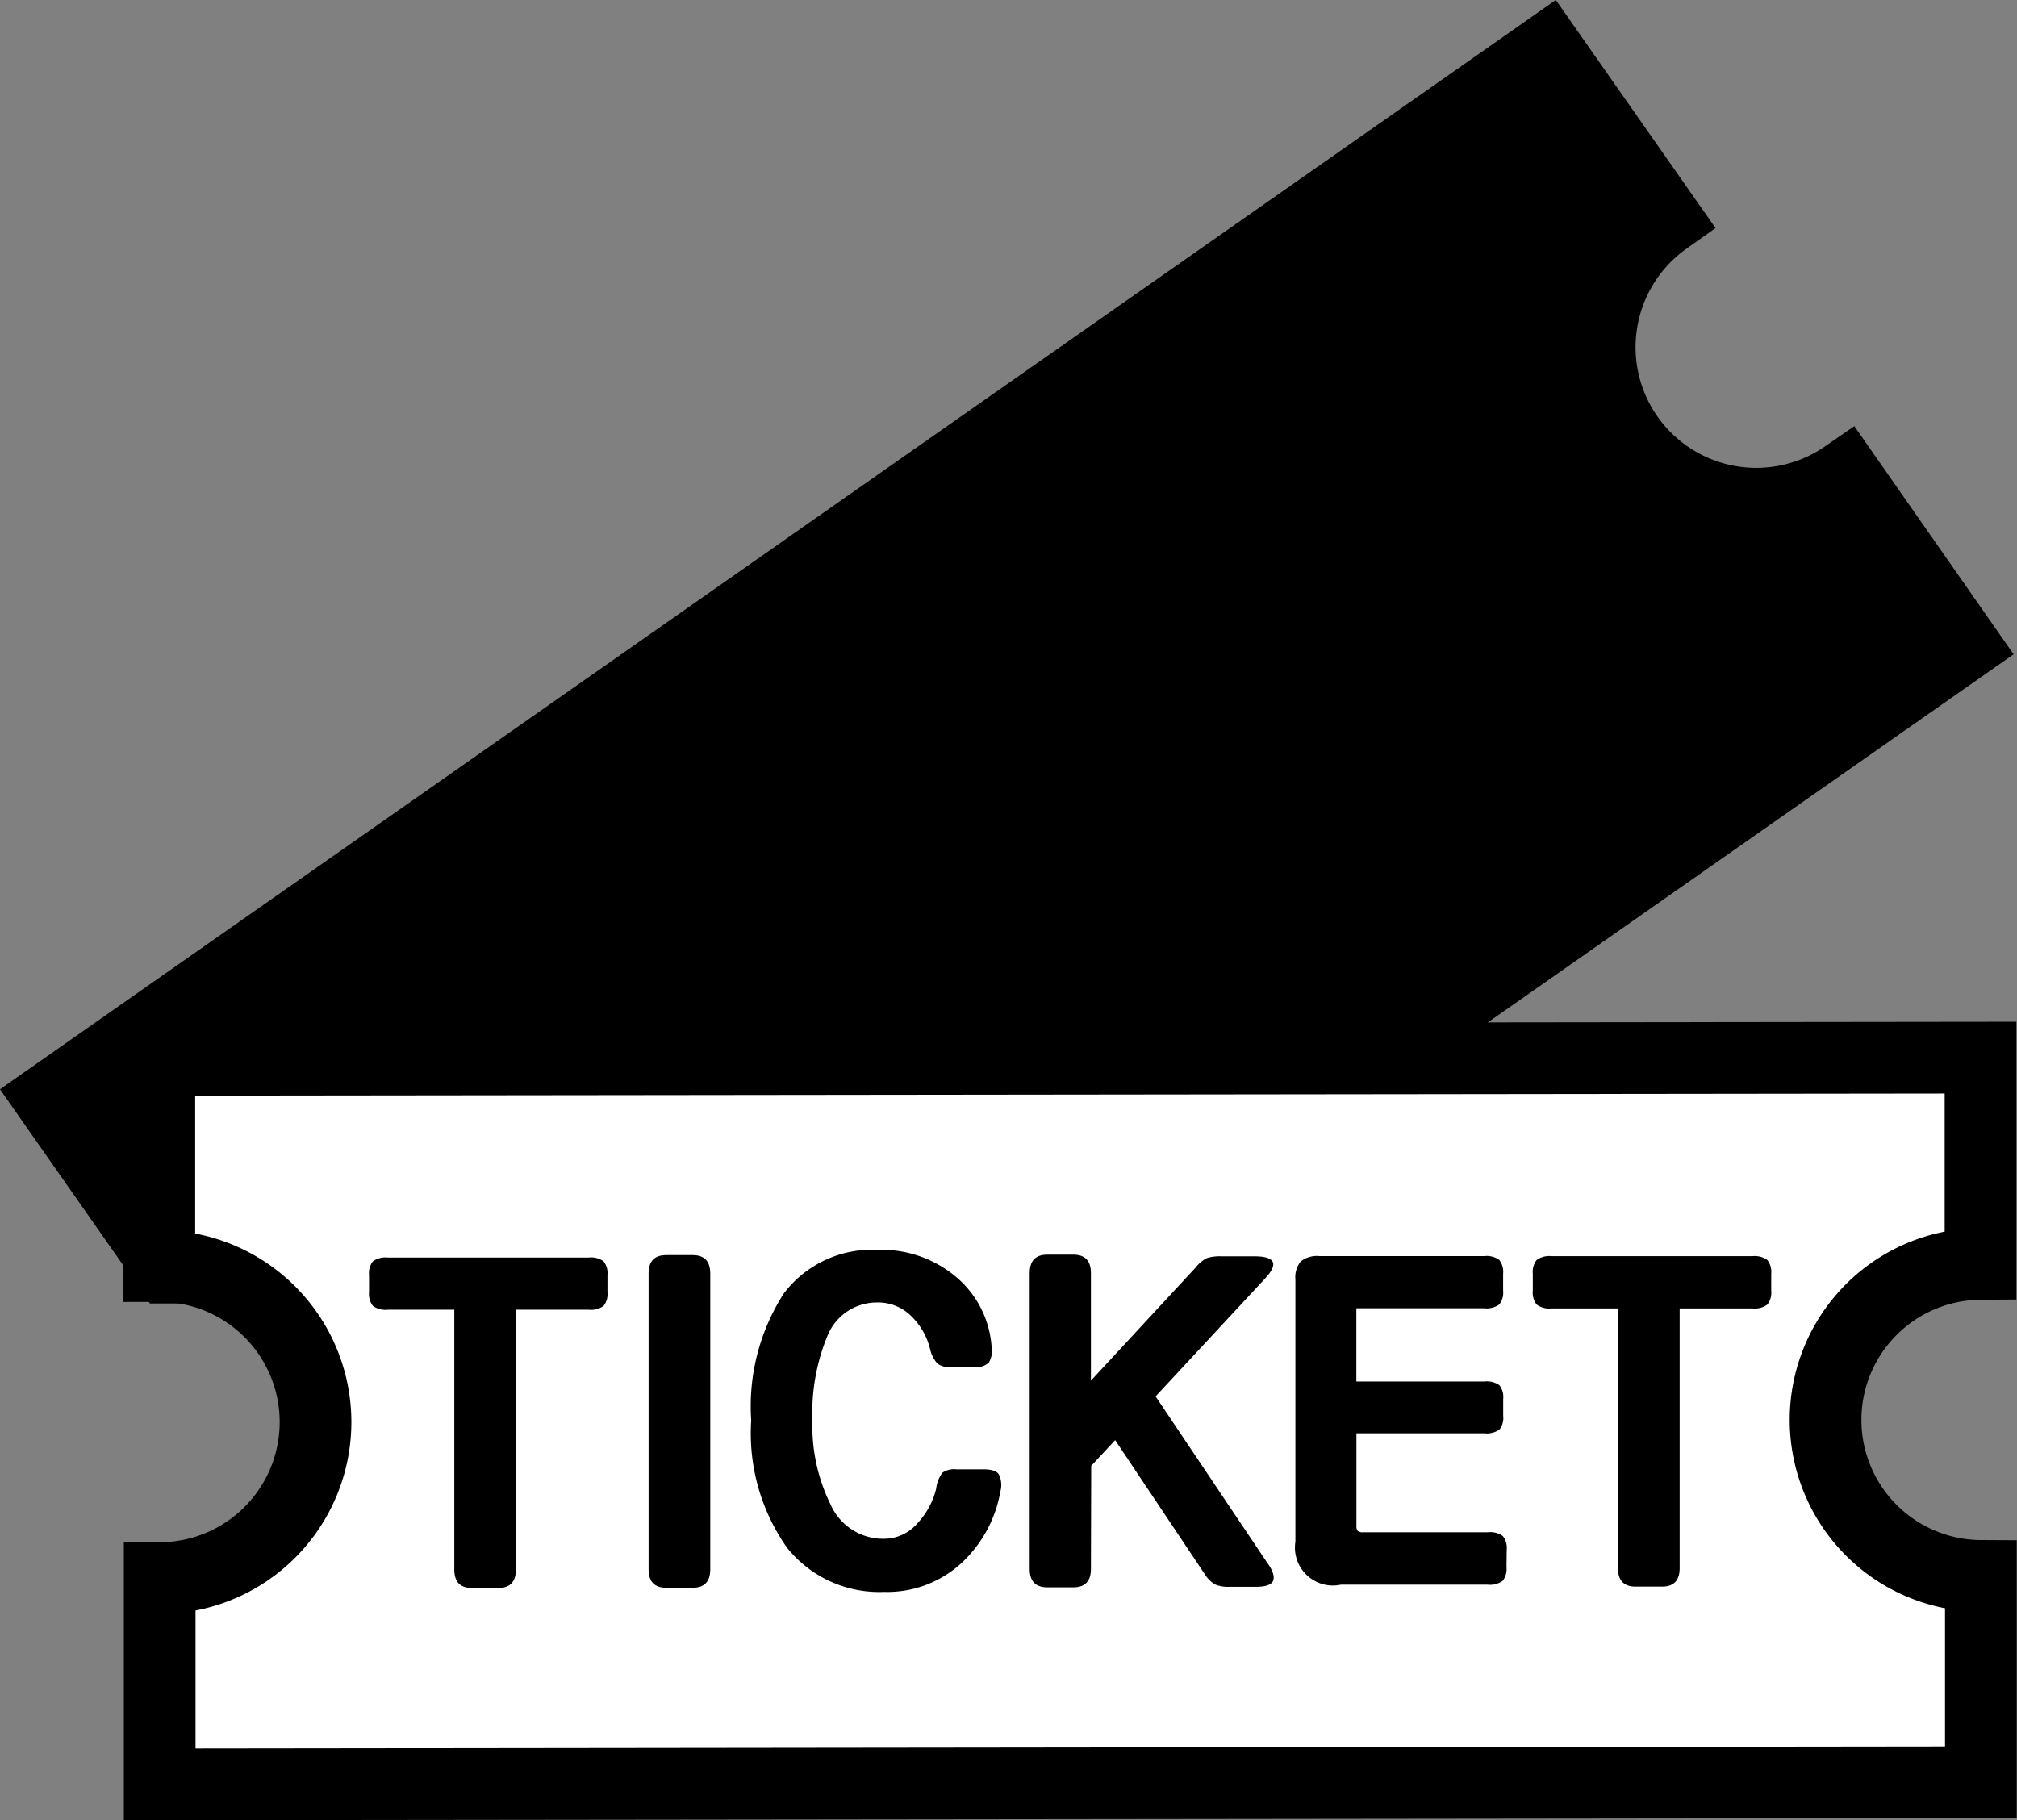 <svg xmlns="http://www.w3.org/2000/svg" width="28.131" height="25.389" viewBox="0 0 28.131 25.389"><rect x="0" y="0" width="28.131" height="25.389" fill="#808080" stroke="none"/><defs><style>.a,.b{stroke:#000;stroke-miterlimit:10;}.b{fill:#fff;}</style></defs><g transform="translate(-657.293 -189.719)"><path class="a" d="M688.107,206.457a2.184,2.184,0,0,1,.526-3.034l-1.656-2.365-20.88,14.62,1.656,2.365a2.184,2.184,0,0,1,2.5,3.577l1.656,2.365,20.88-14.62L691.138,207A2.184,2.184,0,0,1,688.107,206.457Z" transform="translate(-8.108 -10.643)"/><g transform="translate(659.51 204.471)"><path class="b" d="M699.911,303.824a2.176,2.176,0,0,1,2.161-2.179l0-2.877-25.4.03,0,2.877a2.176,2.176,0,0,1,.005,4.352l0,2.877,25.4-.03,0-2.877A2.176,2.176,0,0,1,699.911,303.824Z" transform="translate(-676.667 -298.768)"/><g transform="translate(2.925 2.686)"><path d="M699.051,322.491q0,.257-.244.257h-.37q-.245,0-.245-.257l0-3.624h-.926a.3.3,0,0,1-.209-.053.268.268,0,0,1-.054-.191v-.239a.269.269,0,0,1,.053-.191.3.3,0,0,1,.209-.054l2.8,0a.3.3,0,0,1,.209.053.268.268,0,0,1,.054.191v.239a.268.268,0,0,1-.053.191.3.3,0,0,1-.209.054h-1.015Z" transform="translate(-696.998 -318.037)"/><path d="M724.966,322.3q0,.257-.245.257h-.37q-.245,0-.245-.257l0-4.126q0-.257.245-.257h.37q.245,0,.245.257Z" transform="translate(-720.202 -317.849)"/><path d="M737.555,320.806a1.774,1.774,0,0,1-.545,1,1.528,1.528,0,0,1-1.077.4,1.646,1.646,0,0,1-1.353-.616,2.768,2.768,0,0,1-.5-1.776,2.908,2.908,0,0,1,.455-1.771,1.542,1.542,0,0,1,1.31-.608,1.609,1.609,0,0,1,1.1.384,1.4,1.4,0,0,1,.488.97.316.316,0,0,1-.039.218.25.25,0,0,1-.2.063h-.334a.268.268,0,0,1-.185-.051.453.453,0,0,1-.1-.2.959.959,0,0,0-.284-.48.655.655,0,0,0-.463-.17.742.742,0,0,0-.686.469,2.807,2.807,0,0,0-.208,1.174,2.477,2.477,0,0,0,.255,1.179.8.8,0,0,0,.738.474.618.618,0,0,0,.477-.222,1.081,1.081,0,0,0,.256-.478.455.455,0,0,1,.086-.221.29.29,0,0,1,.194-.048h.376q.173,0,.218.071A.339.339,0,0,1,737.555,320.806Z" transform="translate(-728.745 -317.44)"/><path d="M761.9,322.257q0,.257-.245.257h-.364q-.245,0-.245-.257l0-4.126q0-.257.245-.257h.364q.245,0,.245.257l0,1.5,1.461-1.578a.474.474,0,0,1,.158-.132.637.637,0,0,1,.206-.024h.454q.442,0,.144.316l-1.521,1.638,1.549,2.309q.12.161.093.254t-.248.093h-.364a.477.477,0,0,1-.2-.033.41.41,0,0,1-.138-.134l-1.256-1.879-.334.359Z" transform="translate(-751.827 -317.812)"/><path d="M789.763,322.37a.267.267,0,0,1-.053.191.3.3,0,0,1-.209.054l-2.048,0a.529.529,0,0,1-.634-.6l0-3.66a.342.342,0,0,1,.074-.248.362.362,0,0,1,.26-.075l2.3,0a.3.3,0,0,1,.209.053.268.268,0,0,1,.054.191v.239a.268.268,0,0,1-.053.191.3.3,0,0,1-.209.054l-1.785,0v1.021l1.785,0a.313.313,0,0,1,.209.051.267.267,0,0,1,.054.194v.233a.266.266,0,0,1-.053.194.312.312,0,0,1-.209.051l-1.785,0v1.284a.116.116,0,0,0,.018.078.128.128,0,0,0,.084.018l1.731,0a.3.3,0,0,1,.209.053.268.268,0,0,1,.054.191Z" transform="translate(-773.894 -317.95)"/><path d="M811.9,322.359q0,.257-.245.257h-.37q-.245,0-.245-.256l0-3.624h-.925a.3.3,0,0,1-.209-.054.267.267,0,0,1-.054-.191v-.239a.268.268,0,0,1,.053-.191.3.3,0,0,1,.209-.054l2.8,0a.3.3,0,0,1,.209.054.266.266,0,0,1,.054.191v.239a.267.267,0,0,1-.054.191.3.3,0,0,1-.209.054H811.9Z" transform="translate(-793.616 -317.924)"/></g></g></g></svg>